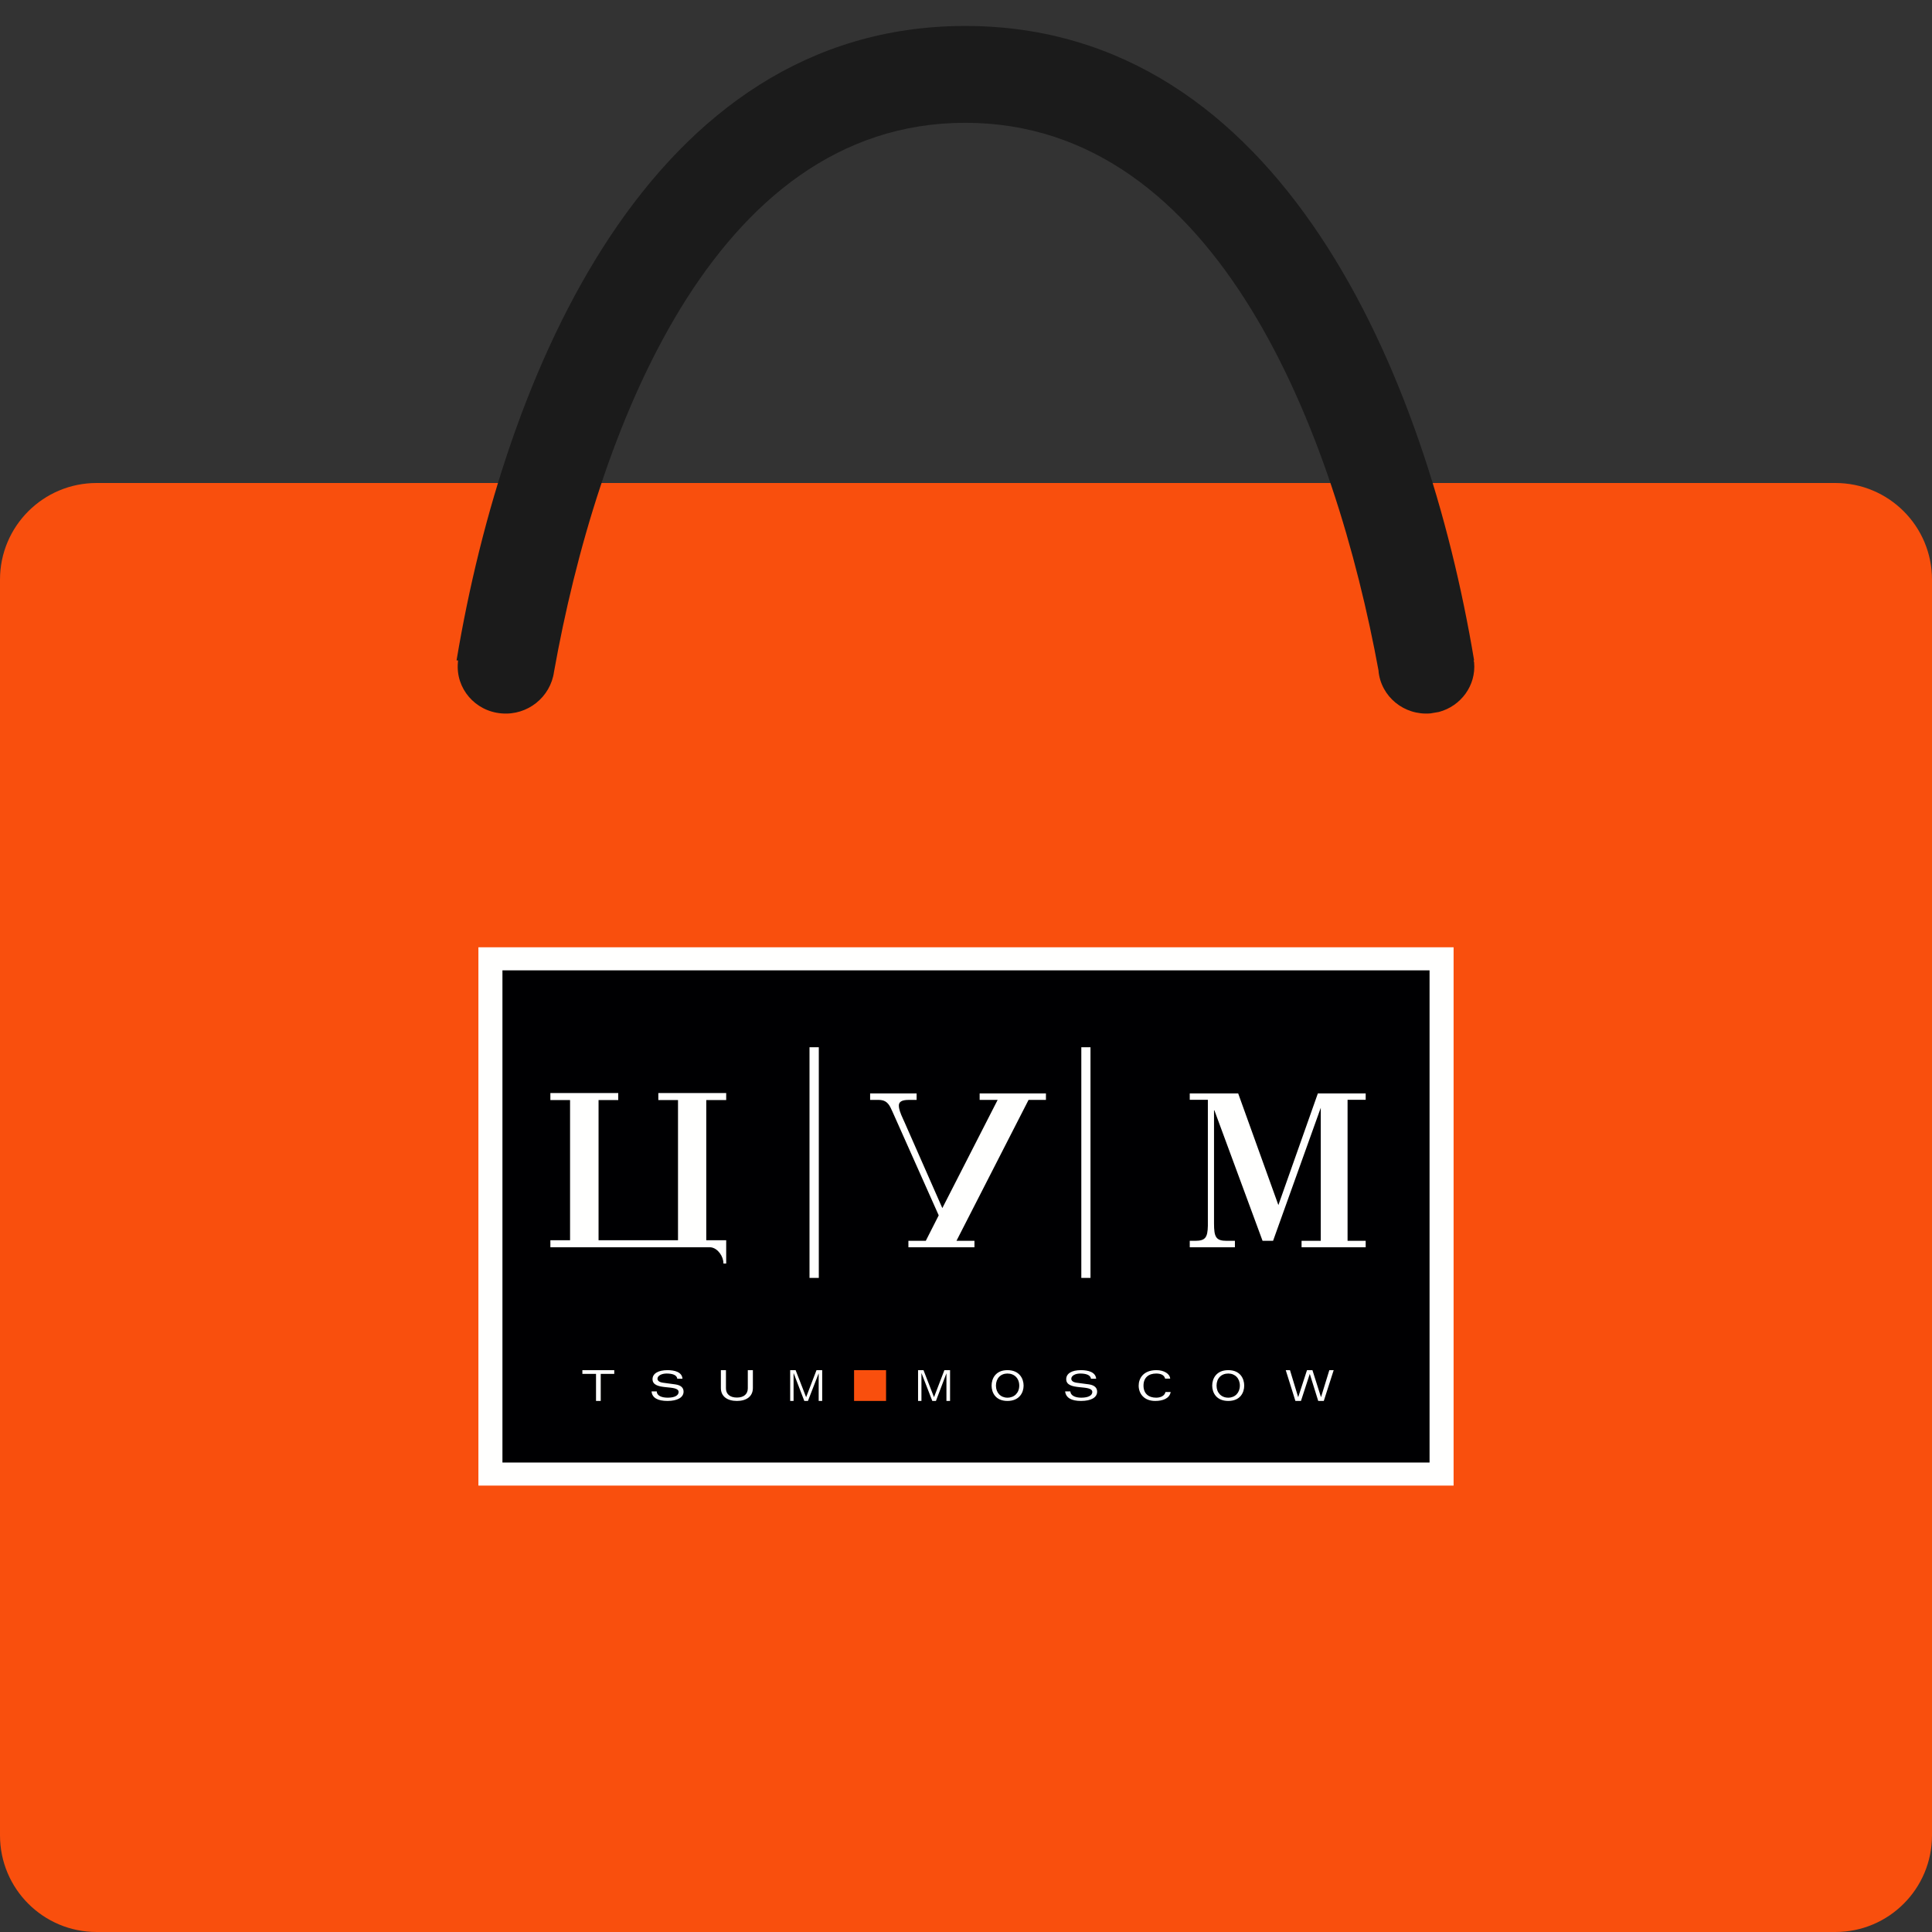 <svg xmlns="http://www.w3.org/2000/svg" width="16" height="16" viewBox="0 0 16 16" fill="none"><rect x="0" y="0" width="16" height="16" fill="#333333" stroke="none"/><rect width="16" height="16" fill="none"/>
<g clip-path="url(#clip0_129503_14492)">
<path fill-rule="evenodd" clip-rule="evenodd" d="M0.8 4H15.2C15.642 4 16 4.358 16 4.8V15.2C16 15.642 15.642 16 15.2 16H0.8C0.358 16 0 15.642 0 15.2V4.8C0 4.358 0.358 4 0.8 4Z" fill="#F94F0D"/>
<path fill-rule="evenodd" clip-rule="evenodd" d="M7.994 0.215C10.609 0.215 11.813 3.103 12.208 5.469L12.204 5.469L12.208 5.487C12.225 5.677 12.099 5.847 11.917 5.896L11.847 5.908C11.628 5.927 11.436 5.769 11.416 5.555L11.418 5.562C11.06 3.608 10.094 1.017 7.994 1.017C5.893 1.017 4.938 3.607 4.588 5.564C4.559 5.773 4.369 5.927 4.153 5.908C3.934 5.89 3.773 5.701 3.792 5.487C3.792 5.481 3.793 5.475 3.794 5.47L3.781 5.469C4.176 3.103 5.379 0.215 7.994 0.215Z" fill="#1B1B1B"/>
<path fill-rule="evenodd" clip-rule="evenodd" d="M3.962 12.303H12.038V7.845H3.962V12.303Z" fill="#FFFFFE"/>
<path fill-rule="evenodd" clip-rule="evenodd" d="M4.161 12.112H11.839V8.036H4.161V12.112Z" fill="#000002"/>
<path fill-rule="evenodd" clip-rule="evenodd" d="M5.087 11.347V11.378H4.975V11.602H4.936V11.378H4.823V11.347H5.087ZM10.172 11.347C10.271 11.347 10.304 11.417 10.304 11.475C10.304 11.533 10.271 11.602 10.172 11.602C10.073 11.602 10.039 11.533 10.039 11.475C10.039 11.417 10.073 11.347 10.172 11.347ZM10.683 11.347L10.751 11.571L10.824 11.347H10.869L10.94 11.571L11.009 11.347H11.045L10.963 11.602H10.917L10.847 11.378L10.774 11.602H10.728L10.648 11.347H10.683ZM8.343 11.347C8.442 11.347 8.477 11.417 8.477 11.475C8.477 11.533 8.442 11.602 8.343 11.602C8.245 11.602 8.212 11.533 8.212 11.475C8.212 11.417 8.245 11.347 8.343 11.347ZM5.528 11.347C5.586 11.347 5.648 11.362 5.652 11.418H5.609C5.605 11.385 5.565 11.375 5.52 11.375C5.479 11.375 5.445 11.393 5.445 11.418C5.445 11.431 5.455 11.446 5.49 11.451L5.593 11.465C5.641 11.472 5.661 11.494 5.661 11.525C5.661 11.573 5.61 11.602 5.528 11.602C5.447 11.602 5.4 11.576 5.396 11.523H5.439C5.439 11.556 5.475 11.575 5.53 11.575C5.588 11.575 5.62 11.556 5.62 11.528C5.62 11.462 5.404 11.522 5.404 11.422C5.404 11.375 5.451 11.347 5.528 11.347ZM6.012 11.347V11.498C6.012 11.544 6.044 11.574 6.103 11.574C6.161 11.574 6.193 11.544 6.193 11.498V11.347H6.235V11.495C6.235 11.566 6.18 11.602 6.103 11.602C6.025 11.602 5.97 11.566 5.97 11.495V11.347H6.012ZM7.648 11.347L7.735 11.571L7.821 11.347H7.868V11.602H7.838V11.373L7.751 11.602H7.721L7.632 11.373H7.631V11.602H7.603V11.347H7.648ZM9.577 11.347C9.64 11.347 9.688 11.377 9.691 11.417H9.649C9.642 11.386 9.611 11.375 9.575 11.375C9.514 11.375 9.47 11.407 9.47 11.475C9.47 11.543 9.514 11.575 9.575 11.575C9.611 11.575 9.645 11.56 9.652 11.528H9.695C9.686 11.581 9.631 11.602 9.567 11.602C9.474 11.602 9.43 11.541 9.43 11.475C9.43 11.417 9.467 11.347 9.577 11.347ZM6.589 11.347L6.676 11.571L6.762 11.347H6.809V11.602H6.78V11.373L6.691 11.602H6.661L6.573 11.373H6.572V11.602H6.544V11.347H6.589ZM8.952 11.347C9.01 11.347 9.073 11.362 9.078 11.418H9.035C9.031 11.385 8.99 11.375 8.945 11.375C8.905 11.375 8.872 11.393 8.872 11.418C8.872 11.431 8.881 11.446 8.915 11.451L9.02 11.465C9.065 11.472 9.086 11.494 9.086 11.525C9.086 11.573 9.037 11.602 8.952 11.602C8.873 11.602 8.827 11.576 8.821 11.523H8.864C8.866 11.556 8.902 11.575 8.954 11.575C9.014 11.575 9.046 11.556 9.046 11.528C9.046 11.462 8.83 11.522 8.83 11.422C8.83 11.375 8.875 11.347 8.952 11.347ZM10.172 11.375C10.114 11.375 10.075 11.415 10.075 11.475C10.075 11.534 10.114 11.575 10.172 11.575C10.228 11.575 10.268 11.534 10.268 11.475C10.268 11.415 10.228 11.375 10.172 11.375ZM8.343 11.375C8.287 11.375 8.248 11.415 8.248 11.475C8.248 11.534 8.287 11.575 8.343 11.575C8.401 11.575 8.441 11.534 8.441 11.475C8.441 11.415 8.401 11.375 8.343 11.375ZM6.781 8.673V10.583H6.704V8.673H6.781ZM9.031 8.673V10.583H8.955V8.673H9.031ZM5.12 9.052V9.11H4.957V10.271H5.615V9.11H5.452V9.052H6.014V9.11H5.849V10.271H6.014V10.464H5.991V10.461C5.991 10.407 5.947 10.339 5.889 10.33L5.876 10.329H4.558V10.271H4.721V9.11H4.558V9.052H5.12ZM10.254 9.055L10.587 9.98L10.914 9.055H11.31V9.108H11.16V10.276H11.31V10.329H10.779V10.276H10.938V9.174L10.543 10.276H10.456L10.057 9.195H10.054V10.131C10.054 10.246 10.07 10.276 10.16 10.276H10.227V10.329H9.853V10.276H9.897C9.982 10.276 10.001 10.249 10.003 10.151L10.003 9.108H9.853V9.055H10.254ZM7.591 9.055V9.109H7.524C7.467 9.109 7.444 9.126 7.444 9.155C7.444 9.184 7.455 9.216 7.481 9.272L7.491 9.294L7.804 10.005L8.262 9.109H8.113V9.055H8.662V9.109H8.518L7.921 10.276H8.07V10.329H7.523V10.276H7.667L7.774 10.065L7.39 9.204C7.369 9.157 7.35 9.116 7.295 9.11L7.279 9.109H7.206V9.055H7.591Z" fill="#FFFFFE"/>
<path fill-rule="evenodd" clip-rule="evenodd" d="M7.073 11.602H7.338V11.347H7.073V11.602Z" fill="#F94F0D"/>
</g>
<defs>
<clipPath id="clip0_129503_14492">
<rect width="16" height="16" fill="white"/>
</clipPath>
</defs>
</svg>
